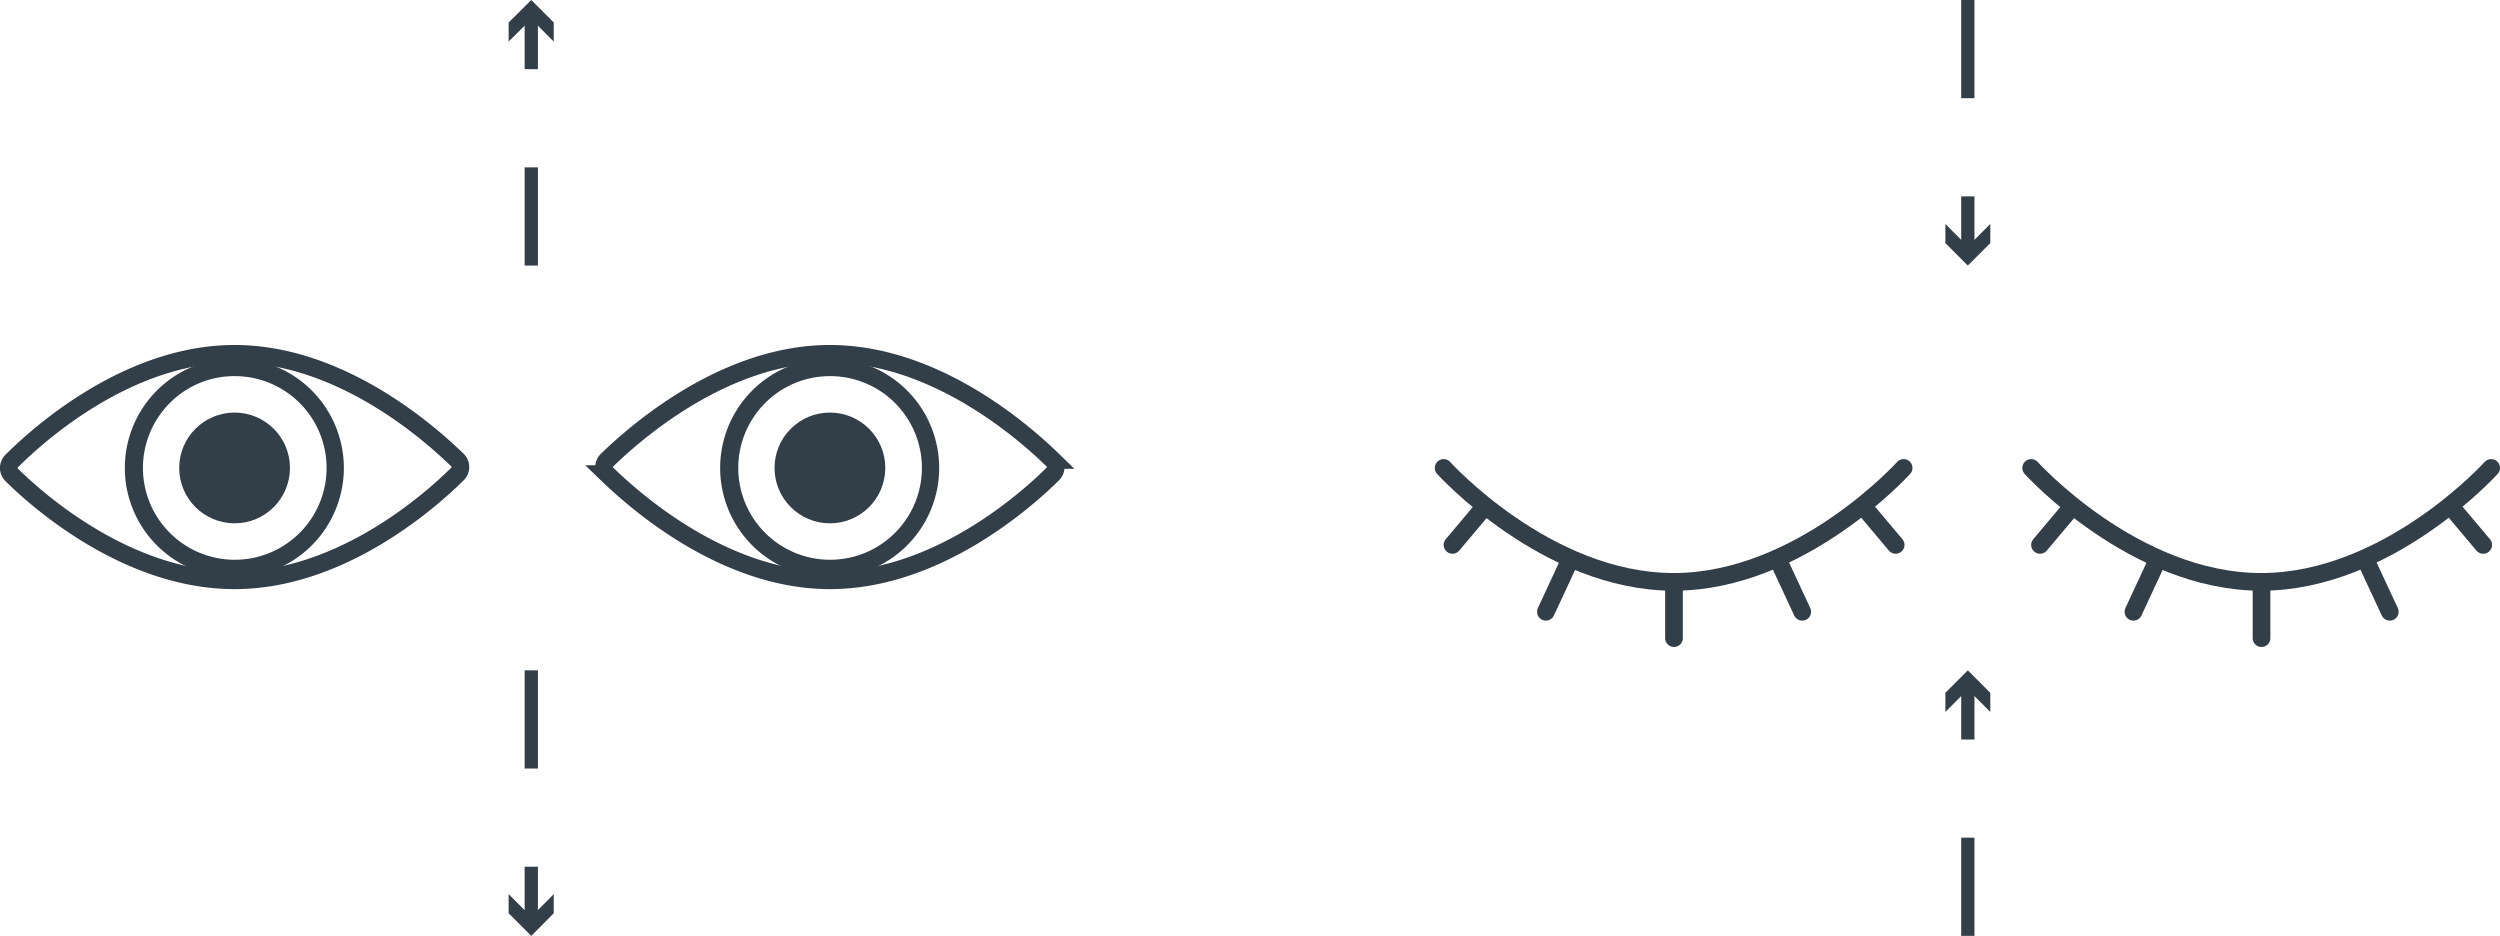 <svg xmlns="http://www.w3.org/2000/svg" viewBox="0 0 141.31 52.9"><defs><style>.cls-1,.cls-3,.cls-4{fill:none;stroke:#323e48;stroke-miterlimit:10;}.cls-1{stroke-width:0.75px;stroke-dasharray:5.55 5.55;}.cls-2{fill:#323e48;}.cls-4{stroke-linecap:round;}</style></defs><g id="Layer_2" data-name="Layer 2"><g id="Layer_1-2" data-name="Layer 1"><line class="cls-1" x1="30.03" y1="37.89" x2="30.03" y2="52.04"/><polygon class="cls-2" points="28.75 50.54 30.03 51.82 31.3 50.54 31.3 51.62 30.03 52.9 28.75 51.62 28.75 50.54"/><line class="cls-1" x1="30.03" y1="15.01" x2="30.03" y2="0.86"/><polygon class="cls-2" points="31.3 2.35 30.03 1.08 28.75 2.35 28.75 1.27 30.03 0 31.3 1.27 31.3 2.35"/><line class="cls-1" x1="111.23" y1="52.9" x2="111.23" y2="38.74"/><polygon class="cls-2" points="112.5 40.24 111.23 38.97 109.96 40.24 109.96 39.16 111.23 37.89 112.5 39.16 112.5 40.24"/><line class="cls-1" x1="111.23" x2="111.23" y2="14.15"/><polygon class="cls-2" points="109.96 12.66 111.23 13.93 112.5 12.66 112.5 13.74 111.23 15.01 109.96 13.74 109.96 12.66"/><path class="cls-3" d="M13.26,20c6.08,0,11.18,4.63,12.59,6a.55.55,0,0,1,0,.8c-1.41,1.4-6.51,6-12.59,6S2.08,28.25.67,26.85a.55.55,0,0,1,0-.8C2.08,24.64,7.18,20,13.26,20Z"/><path class="cls-2" d="M13.26,21.26A5.19,5.19,0,1,1,9.6,22.78a5.13,5.13,0,0,1,3.66-1.52m0-1a6.19,6.19,0,1,0,4.37,1.82,6.17,6.17,0,0,0-4.37-1.82Z"/><circle class="cls-2" cx="13.26" cy="26.45" r="3.13"/><path class="cls-3" d="M46.91,20c6.08,0,11.18,4.63,12.59,6a.55.55,0,0,1,0,.8c-1.41,1.4-6.51,6-12.59,6s-11.18-4.64-12.59-6a.55.55,0,0,1,0-.8C35.73,24.64,40.83,20,46.91,20Z"/><path class="cls-2" d="M46.91,21.26a5.19,5.19,0,1,1-3.66,1.52,5.17,5.17,0,0,1,3.66-1.52m0-1a6.19,6.19,0,1,0,4.37,1.82,6.17,6.17,0,0,0-4.37-1.82Z"/><circle class="cls-2" cx="46.91" cy="26.45" r="3.13"/><path class="cls-4" d="M107.6,26.45s-5.81,6.44-13,6.44-13-6.44-13-6.44"/><line class="cls-4" x1="94.62" y1="32.89" x2="94.62" y2="36.07"/><line class="cls-4" x1="100.53" y1="31.7" x2="101.87" y2="34.58"/><line class="cls-4" x1="88.72" y1="31.7" x2="87.38" y2="34.58"/><line class="cls-4" x1="105.34" y1="28.65" x2="107.15" y2="30.8"/><line class="cls-4" x1="83.91" y1="28.65" x2="82.1" y2="30.8"/><path class="cls-4" d="M140.81,26.45s-5.81,6.44-13,6.44-13-6.44-13-6.44"/><line class="cls-4" x1="127.83" y1="32.89" x2="127.83" y2="36.07"/><line class="cls-4" x1="133.74" y1="31.7" x2="135.08" y2="34.58"/><line class="cls-4" x1="121.93" y1="31.7" x2="120.59" y2="34.58"/><line class="cls-4" x1="138.55" y1="28.65" x2="140.36" y2="30.8"/><line class="cls-4" x1="117.12" y1="28.65" x2="115.31" y2="30.8"/></g></g></svg>